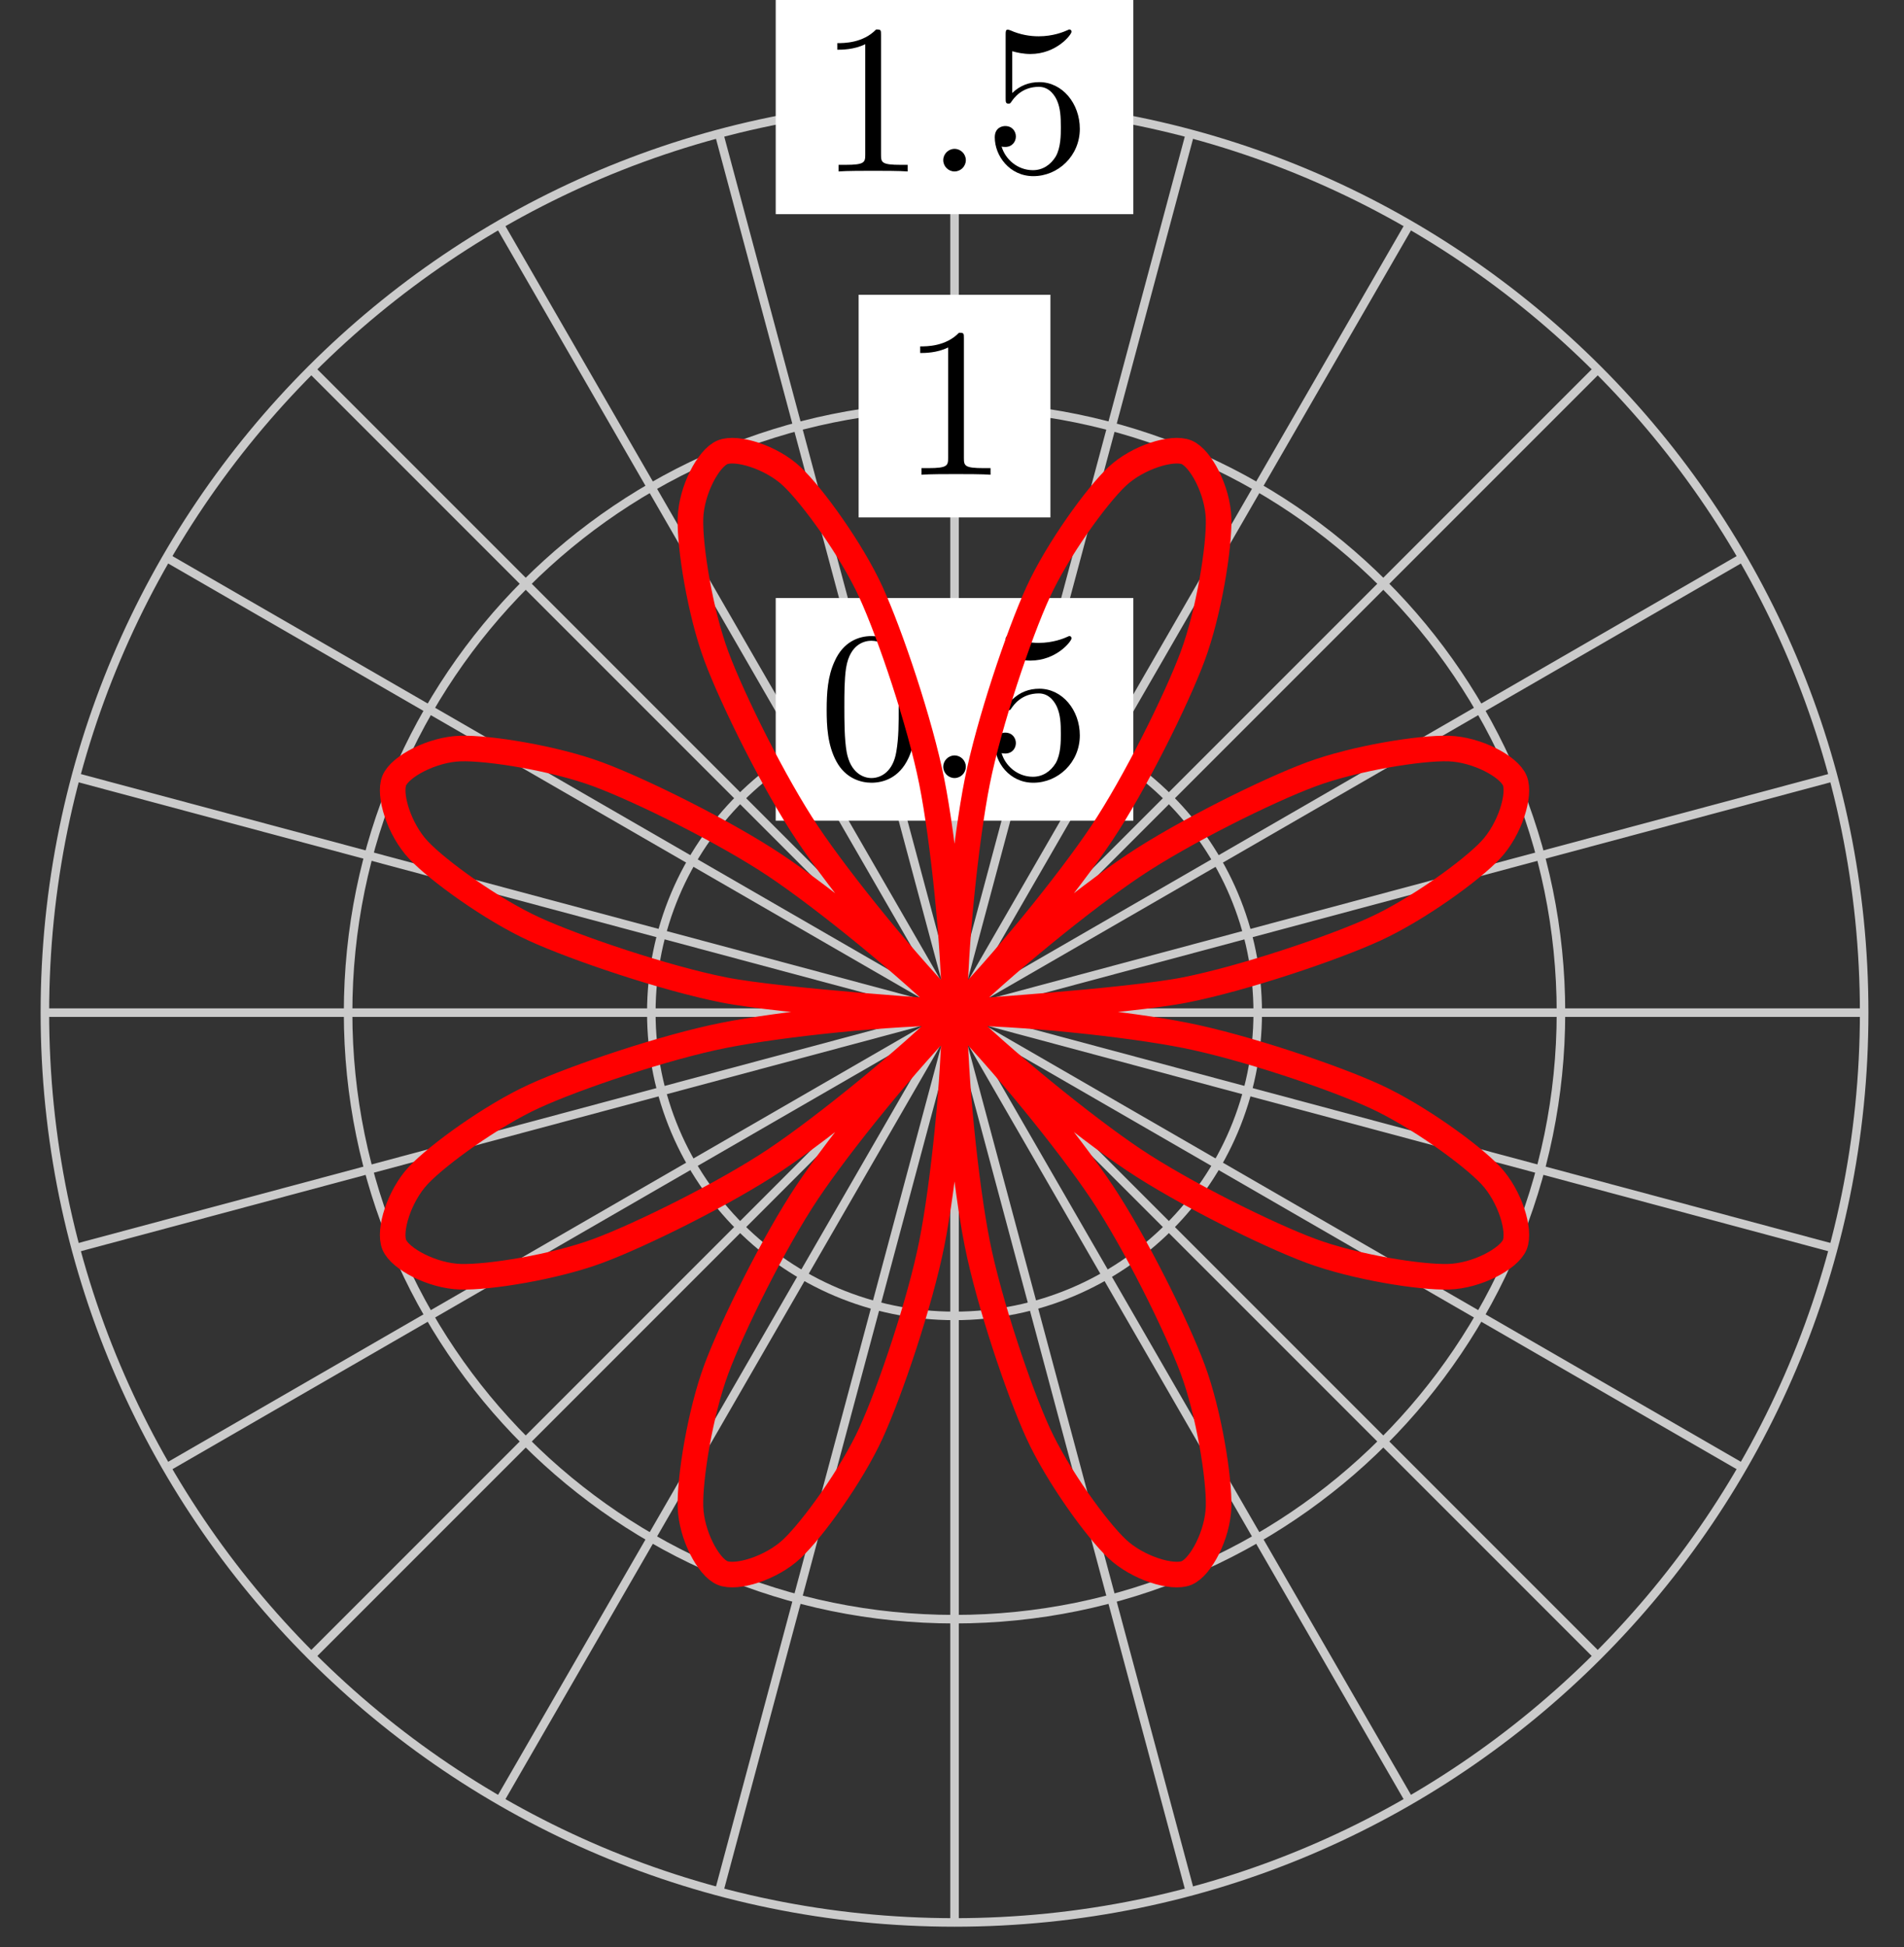 <svg xmlns="http://www.w3.org/2000/svg" xmlns:xlink="http://www.w3.org/1999/xlink" version="1.1" width="89" height="91" viewBox="0 0 89 91">
<rect x="0" y="0" width="89" height="91" fill="#333333" stroke="none"/>
<defs>
<path id="font_1_1" d="M.46 .32C.46 .4 .455 .48 .42 .554 .374 .65 .292 .666 .25 .666 .19 .666 .117 .64 .076 .547 .044 .478 .039 .4 .039 .32 .039 .245 .043 .155 .084 .079 .127-.002 .2-.022 .249-.022 .303-.022 .379-.001 .423 .094 .455 .163 .46 .241 .46 .32M.249-0C.21-0 .151 .025 .133 .121 .122 .181 .122 .273 .122 .332 .122 .396 .122 .462 .13 .516 .149 .635 .224 .644 .249 .644 .282 .644 .348 .626 .367 .527 .377 .471 .377 .395 .377 .332 .377 .257 .377 .189 .366 .125 .351 .03 .294-0 .249-0Z"/>
<path id="font_2_1" d="M.192 .053C.192 .082 .168 .106 .139 .106 .11 .106 .086 .082 .086 .053 .086 .024 .11 0 .139 0 .168 0 .192 .024 .192 .053Z"/>
<path id="font_1_3" d="M.449 .2C.449 .319 .367 .419 .259 .419 .211 .419 .168 .403 .132 .368V.564C.152 .558 .185 .551 .217 .551 .34 .551 .41 .642 .41 .655 .41 .661 .407 .666 .4 .666 .399 .666 .397 .666 .392 .663 .372 .654 .323 .634 .256 .634 .216 .634 .17 .641 .123 .662 .115 .665 .113 .665 .111 .665 .101 .665 .101 .657 .101 .641V.344C.101 .326 .101 .318 .115 .318 .122 .318 .124 .321 .128 .327 .139 .343 .176 .397 .257 .397 .309 .397 .334 .351 .342 .333 .358 .296 .36 .257 .36 .207 .36 .172 .36 .112 .336 .07 .312 .031 .275 .006 .229 .006 .156 .006 .099 .058 .082 .117 .085 .116 .088 .115 .099 .115 .132 .115 .149 .14 .149 .164 .149 .188 .132 .213 .099 .213 .085 .213 .05 .206 .05 .16 .05 .074 .119-.022 .231-.022 .347-.022 .449 .073 .449 .2Z"/>
<path id="font_1_2" d="M.294 .64C.294 .664 .294 .666 .271 .666 .209 .602 .121 .602 .089 .602V.571C.109 .571 .168 .571 .22 .597V.079C.22 .043 .217 .031 .127 .031H.095V0C.13 .003 .217 .003 .257 .003 .297 .003 .384 .003 .419 0V.031H.387C.297 .031 .294 .042 .294 .079V.64Z"/>
</defs>
<path transform="matrix(1,0,0,-1,44.618,47.326)" stroke-width=".399" stroke-linecap="butt" stroke-miterlimit="10" stroke-linejoin="miter" fill="none" stroke="#cbcbcb" d="M0 0H42.52"/>
<path transform="matrix(1,0,0,-1,44.618,47.326)" stroke-width=".399" stroke-linecap="butt" stroke-miterlimit="10" stroke-linejoin="miter" fill="none" stroke="#cbcbcb" d="M0 0 41.071 11.005"/>
<path transform="matrix(1,0,0,-1,44.618,47.326)" stroke-width=".399" stroke-linecap="butt" stroke-miterlimit="10" stroke-linejoin="miter" fill="none" stroke="#cbcbcb" d="M0 0 36.824 21.26"/>
<path transform="matrix(1,0,0,-1,44.618,47.326)" stroke-width=".399" stroke-linecap="butt" stroke-miterlimit="10" stroke-linejoin="miter" fill="none" stroke="#cbcbcb" d="M0 0 30.066 30.066"/>
<path transform="matrix(1,0,0,-1,44.618,47.326)" stroke-width=".399" stroke-linecap="butt" stroke-miterlimit="10" stroke-linejoin="miter" fill="none" stroke="#cbcbcb" d="M0 0 21.26 36.824"/>
<path transform="matrix(1,0,0,-1,44.618,47.326)" stroke-width=".399" stroke-linecap="butt" stroke-miterlimit="10" stroke-linejoin="miter" fill="none" stroke="#cbcbcb" d="M0 0 11.005 41.071"/>
<path transform="matrix(1,0,0,-1,44.618,47.326)" stroke-width=".399" stroke-linecap="butt" stroke-miterlimit="10" stroke-linejoin="miter" fill="none" stroke="#cbcbcb" d="M0 0V42.52"/>
<path transform="matrix(1,0,0,-1,44.618,47.326)" stroke-width=".399" stroke-linecap="butt" stroke-miterlimit="10" stroke-linejoin="miter" fill="none" stroke="#cbcbcb" d="M0 0-11.005 41.071"/>
<path transform="matrix(1,0,0,-1,44.618,47.326)" stroke-width=".399" stroke-linecap="butt" stroke-miterlimit="10" stroke-linejoin="miter" fill="none" stroke="#cbcbcb" d="M0 0-21.26 36.824"/>
<path transform="matrix(1,0,0,-1,44.618,47.326)" stroke-width=".399" stroke-linecap="butt" stroke-miterlimit="10" stroke-linejoin="miter" fill="none" stroke="#cbcbcb" d="M0 0-30.066 30.066"/>
<path transform="matrix(1,0,0,-1,44.618,47.326)" stroke-width=".399" stroke-linecap="butt" stroke-miterlimit="10" stroke-linejoin="miter" fill="none" stroke="#cbcbcb" d="M0 0-36.824 21.26"/>
<path transform="matrix(1,0,0,-1,44.618,47.326)" stroke-width=".399" stroke-linecap="butt" stroke-miterlimit="10" stroke-linejoin="miter" fill="none" stroke="#cbcbcb" d="M0 0-41.071 11.005"/>
<path transform="matrix(1,0,0,-1,44.618,47.326)" stroke-width=".399" stroke-linecap="butt" stroke-miterlimit="10" stroke-linejoin="miter" fill="none" stroke="#cbcbcb" d="M0 0H-42.52"/>
<path transform="matrix(1,0,0,-1,44.618,47.326)" stroke-width=".399" stroke-linecap="butt" stroke-miterlimit="10" stroke-linejoin="miter" fill="none" stroke="#cbcbcb" d="M0 0-41.071-11.005"/>
<path transform="matrix(1,0,0,-1,44.618,47.326)" stroke-width=".399" stroke-linecap="butt" stroke-miterlimit="10" stroke-linejoin="miter" fill="none" stroke="#cbcbcb" d="M0 0-36.824-21.26"/>
<path transform="matrix(1,0,0,-1,44.618,47.326)" stroke-width=".399" stroke-linecap="butt" stroke-miterlimit="10" stroke-linejoin="miter" fill="none" stroke="#cbcbcb" d="M0 0-30.066-30.066"/>
<path transform="matrix(1,0,0,-1,44.618,47.326)" stroke-width=".399" stroke-linecap="butt" stroke-miterlimit="10" stroke-linejoin="miter" fill="none" stroke="#cbcbcb" d="M0 0-21.26-36.824"/>
<path transform="matrix(1,0,0,-1,44.618,47.326)" stroke-width=".399" stroke-linecap="butt" stroke-miterlimit="10" stroke-linejoin="miter" fill="none" stroke="#cbcbcb" d="M0 0-11.005-41.071"/>
<path transform="matrix(1,0,0,-1,44.618,47.326)" stroke-width=".399" stroke-linecap="butt" stroke-miterlimit="10" stroke-linejoin="miter" fill="none" stroke="#cbcbcb" d="M0 0V-42.52"/>
<path transform="matrix(1,0,0,-1,44.618,47.326)" stroke-width=".399" stroke-linecap="butt" stroke-miterlimit="10" stroke-linejoin="miter" fill="none" stroke="#cbcbcb" d="M0 0 11.005-41.071"/>
<path transform="matrix(1,0,0,-1,44.618,47.326)" stroke-width=".399" stroke-linecap="butt" stroke-miterlimit="10" stroke-linejoin="miter" fill="none" stroke="#cbcbcb" d="M0 0 21.26-36.824"/>
<path transform="matrix(1,0,0,-1,44.618,47.326)" stroke-width=".399" stroke-linecap="butt" stroke-miterlimit="10" stroke-linejoin="miter" fill="none" stroke="#cbcbcb" d="M0 0 30.066-30.066"/>
<path transform="matrix(1,0,0,-1,44.618,47.326)" stroke-width=".399" stroke-linecap="butt" stroke-miterlimit="10" stroke-linejoin="miter" fill="none" stroke="#cbcbcb" d="M0 0 36.824-21.26"/>
<path transform="matrix(1,0,0,-1,44.618,47.326)" stroke-width=".399" stroke-linecap="butt" stroke-miterlimit="10" stroke-linejoin="miter" fill="none" stroke="#cbcbcb" d="M0 0 41.071-11.005"/>
<path transform="matrix(1,0,0,-1,44.618,47.326)" stroke-width=".399" stroke-linecap="butt" stroke-miterlimit="10" stroke-linejoin="miter" fill="none" stroke="#cbcbcb" d="M14.173 0C14.173 7.828 7.828 14.173 0 14.173-7.828 14.173-14.173 7.828-14.173 0-14.173-7.828-7.828-14.173 0-14.173 7.828-14.173 14.173-7.828 14.173 0ZM0 0"/>
<path transform="matrix(1,0,0,-1,44.618,47.326)" d="M-8.358 8.971H8.358V19.376H-8.358Z" fill="#ffffff"/>
<use data-text="0" xlink:href="#font_1_1" transform="matrix(9.963,0,0,-9.963,38.253,36.362)"/>
<use data-text="." xlink:href="#font_2_1" transform="matrix(9.963,0,0,-9.963,43.234,36.362)"/>
<use data-text="5" xlink:href="#font_1_3" transform="matrix(9.963,0,0,-9.963,46.001,36.362)"/>
<path transform="matrix(1,0,0,-1,44.618,47.326)" stroke-width=".399" stroke-linecap="butt" stroke-miterlimit="10" stroke-linejoin="miter" fill="none" stroke="#cbcbcb" d="M28.347 0C28.347 15.656 15.656 28.347 0 28.347-15.656 28.347-28.347 15.656-28.347 0-28.347-15.656-15.656-28.347 0-28.347 15.656-28.347 28.347-15.656 28.347 0ZM0 0"/>
<path transform="matrix(1,0,0,-1,44.618,47.326)" d="M-4.483 23.144H4.483V33.55H-4.483Z" fill="#ffffff"/>
<use data-text="1" xlink:href="#font_1_2" transform="matrix(9.963,0,0,-9.963,42.127,22.187)"/>
<path transform="matrix(1,0,0,-1,44.618,47.326)" stroke-width=".399" stroke-linecap="butt" stroke-miterlimit="10" stroke-linejoin="miter" fill="none" stroke="#cbcbcb" d="M42.52 0C42.52 23.484 23.484 42.52 0 42.52-23.484 42.52-42.52 23.484-42.52 0-42.52-23.484-23.484-42.52 0-42.52 23.484-42.52 42.52-23.484 42.52 0ZM0 0"/>
<path transform="matrix(1,0,0,-1,44.618,47.326)" d="M-8.358 37.317H8.358V47.723H-8.358Z" fill="#ffffff"/>
<use data-text="1" xlink:href="#font_1_2" transform="matrix(9.963,0,0,-9.963,38.253,8.013)"/>
<use data-text="." xlink:href="#font_2_1" transform="matrix(9.963,0,0,-9.963,43.234,8.013)"/>
<use data-text="5" xlink:href="#font_1_3" transform="matrix(9.963,0,0,-9.963,46.001,8.013)"/>
<path transform="matrix(1,0,0,-1,44.618,47.326)" stroke-width="1.196" stroke-linecap="butt" stroke-miterlimit="10" stroke-linejoin="miter" fill="none" stroke="#ff0000" d="M0 0C0 0 8.066 .52 10.793 1.063 13.52 1.605 17.677 3.002 19.656 3.909 21.635 4.816 24.152 6.638 25.058 7.601 25.964 8.564 26.461 10.189 26.188 10.847 25.915 11.505 24.415 12.304 23.093 12.343 21.772 12.383 18.704 11.892 16.663 11.134 14.623 10.376 10.695 8.425 8.383 6.88 6.071 5.336 2.118 2.118 0 0-2.118-2.118-5.336-6.071-6.88-8.383-8.425-10.695-10.376-14.623-11.134-16.663-11.892-18.704-12.383-21.772-12.343-23.093-12.304-24.415-11.505-25.915-10.847-26.188-10.189-26.461-8.564-25.964-7.601-25.058-6.638-24.152-4.816-21.635-3.909-19.656-3.002-17.677-1.605-13.52-1.063-10.793-.52-8.066 0-2.995 0 0 0 2.995-.52 8.066-1.063 10.793-1.605 13.52-3.002 17.677-3.909 19.656-4.816 21.635-6.638 24.152-7.601 25.058-8.564 25.964-10.189 26.461-10.847 26.188-11.505 25.915-12.304 24.415-12.343 23.093-12.383 21.772-11.892 18.704-11.134 16.663-10.376 14.623-8.425 10.695-6.88 8.383-5.336 6.071-2.118 2.118 0 0 2.118-2.118 6.071-5.336 8.383-6.88 10.695-8.425 14.623-10.376 16.663-11.134 18.704-11.892 21.772-12.383 23.093-12.343 24.415-12.304 25.915-11.505 26.188-10.847 26.461-10.189 25.964-8.564 25.058-7.601 24.152-6.638 21.635-4.816 19.656-3.909 17.677-3.002 13.52-1.605 10.793-1.063 8.066-.52 2.995 0 0 0-2.995 0-8.066-.52-10.793-1.063-13.52-1.605-17.677-3.002-19.656-3.909-21.635-4.816-24.152-6.638-25.058-7.601-25.964-8.564-26.461-10.189-26.188-10.847-25.915-11.505-24.415-12.304-23.093-12.343-21.772-12.383-18.704-11.892-16.663-11.134-14.623-10.376-10.695-8.425-8.383-6.88-6.071-5.336-2.118-2.118 0 0 2.118 2.118 5.336 6.071 6.88 8.383 8.425 10.695 10.376 14.623 11.134 16.663 11.892 18.704 12.383 21.772 12.343 23.093 12.304 24.415 11.505 25.915 10.847 26.188 10.189 26.461 8.564 25.964 7.601 25.058 6.638 24.152 4.816 21.635 3.909 19.656 3.002 17.677 1.605 13.52 1.063 10.793 .52 8.066 0 2.995 0 0 0-2.995 .52-8.066 1.063-10.793 1.605-13.52 3.002-17.677 3.909-19.656 4.816-21.635 6.638-24.152 7.601-25.058 8.564-25.964 10.189-26.461 10.847-26.188 11.505-25.915 12.304-24.415 12.343-23.093 12.383-21.772 11.892-18.704 11.134-16.663 10.376-14.623 8.425-10.695 6.88-8.383 5.336-6.071 2.118-2.118 0 0-2.118 2.118-6.071 5.336-8.383 6.88-10.695 8.425-14.623 10.376-16.663 11.134-18.704 11.892-21.772 12.383-23.093 12.343-24.415 12.304-25.915 11.505-26.188 10.847-26.461 10.189-25.964 8.564-25.058 7.601-24.152 6.638-21.635 4.816-19.656 3.909-17.677 3.002-13.52 1.605-10.793 1.063-8.066 .52 0 0 0 0"/>
</svg>
